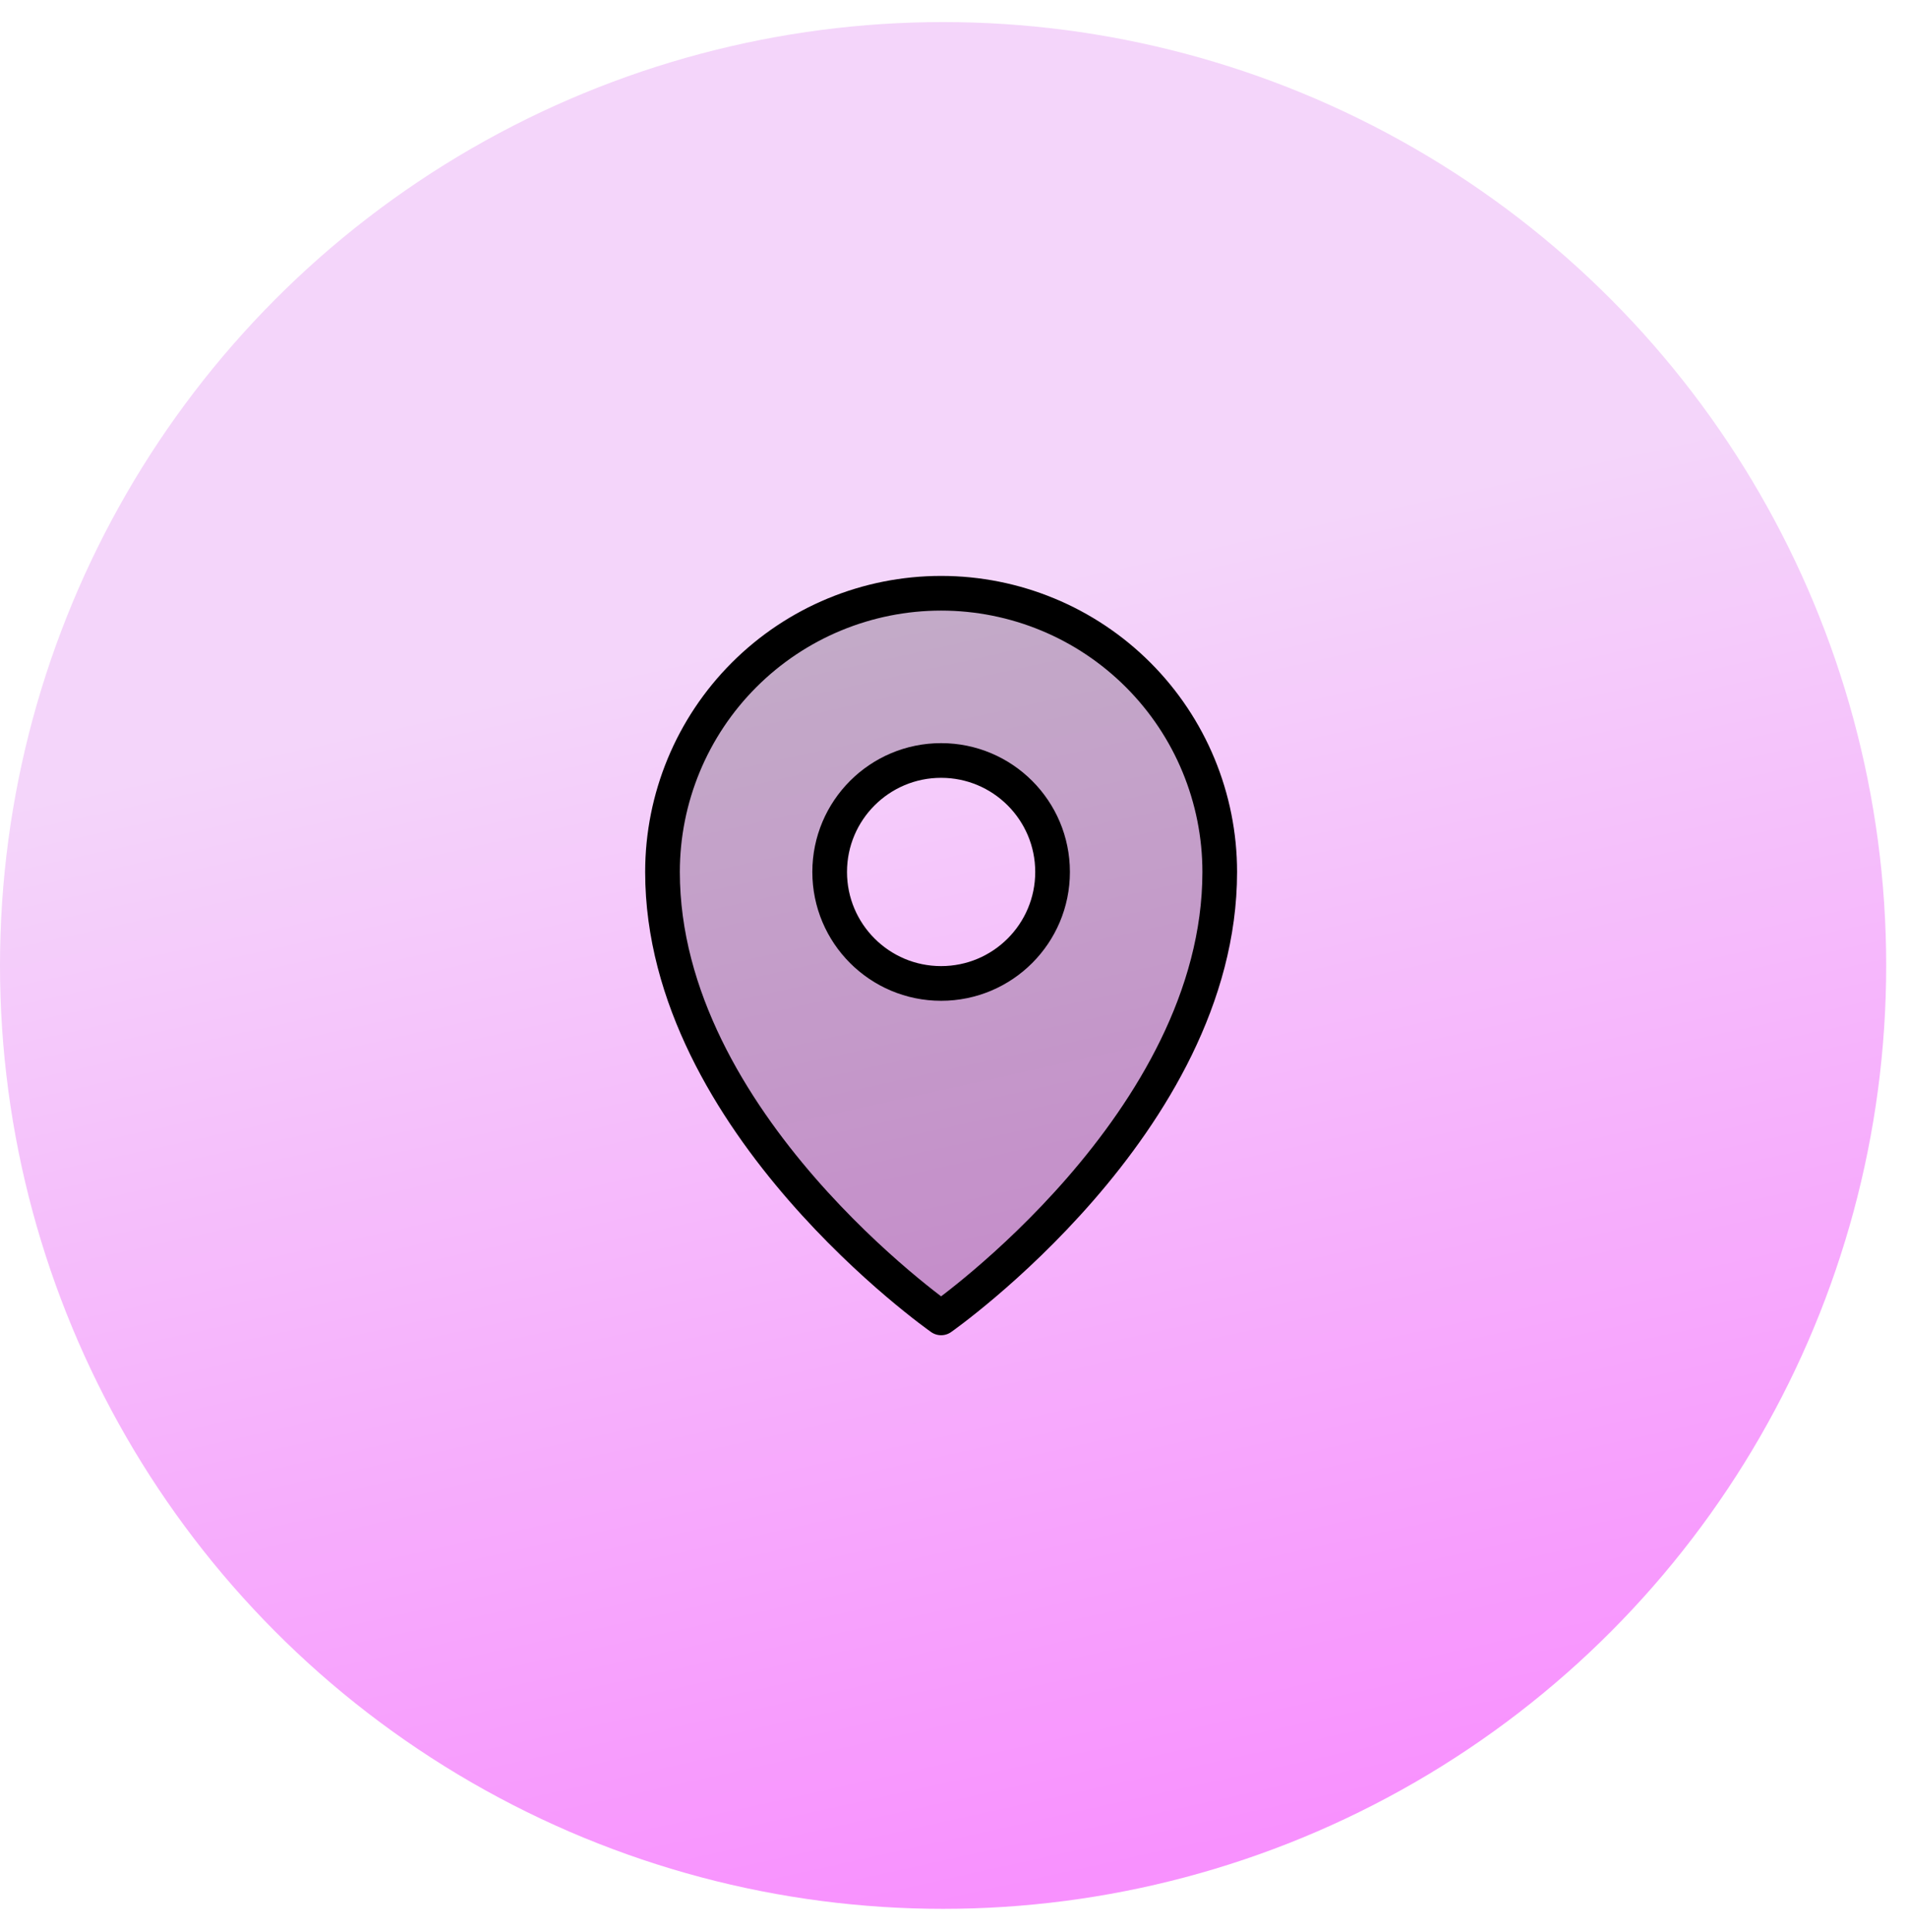 <svg width="77" height="78" viewBox="0 0 77 78" fill="none" xmlns="http://www.w3.org/2000/svg">
<circle cx="38.08" cy="38.971" r="38.08" fill="url(#paint0_linear_116_6778)"/>
<g clip-path="url(#clip0_116_6778)">
<path opacity="0.2" d="M38 23.947C35.016 23.947 32.155 25.132 30.045 27.242C27.935 29.352 26.75 32.213 26.75 35.197C26.75 45.322 38 53.197 38 53.197C38 53.197 49.25 45.322 49.25 35.197C49.25 32.213 48.065 29.352 45.955 27.242C43.845 25.132 40.984 23.947 38 23.947ZM38 39.697C37.11 39.697 36.24 39.433 35.5 38.939C34.76 38.444 34.183 37.741 33.843 36.919C33.502 36.097 33.413 35.192 33.587 34.319C33.76 33.446 34.189 32.644 34.818 32.015C35.447 31.386 36.249 30.957 37.122 30.783C37.995 30.61 38.9 30.699 39.722 31.04C40.544 31.38 41.247 31.957 41.742 32.697C42.236 33.437 42.5 34.307 42.5 35.197C42.5 36.39 42.026 37.535 41.182 38.379C40.338 39.223 39.194 39.697 38 39.697Z" fill="black"/>
<path d="M38 39.697C40.485 39.697 42.5 37.682 42.5 35.197C42.5 32.712 40.485 30.697 38 30.697C35.515 30.697 33.5 32.712 33.5 35.197C33.5 37.682 35.515 39.697 38 39.697Z" stroke="black" stroke-width="1.4" stroke-linecap="round" stroke-linejoin="round"/>
<path d="M49.25 35.197C49.25 45.322 38 53.197 38 53.197C38 53.197 26.75 45.322 26.75 35.197C26.75 32.213 27.935 29.352 30.045 27.242C32.155 25.132 35.016 23.947 38 23.947C40.984 23.947 43.845 25.132 45.955 27.242C48.065 29.352 49.25 32.213 49.25 35.197Z" stroke="black" stroke-width="1.4" stroke-linecap="round" stroke-linejoin="round"/>
</g>
<defs>
<linearGradient id="paint0_linear_116_6778" x1="22.377" y1="27.623" x2="33.517" y2="78.059" gradientUnits="userSpaceOnUse">
<stop stop-color="#F4D5FA"/>
<stop offset="1" stop-color="#F891FE"/>
</linearGradient>
<clipPath id="clip0_116_6778">
<rect width="36" height="36" fill="white" transform="translate(20 20.572)"/>
</clipPath>
</defs>
</svg>
